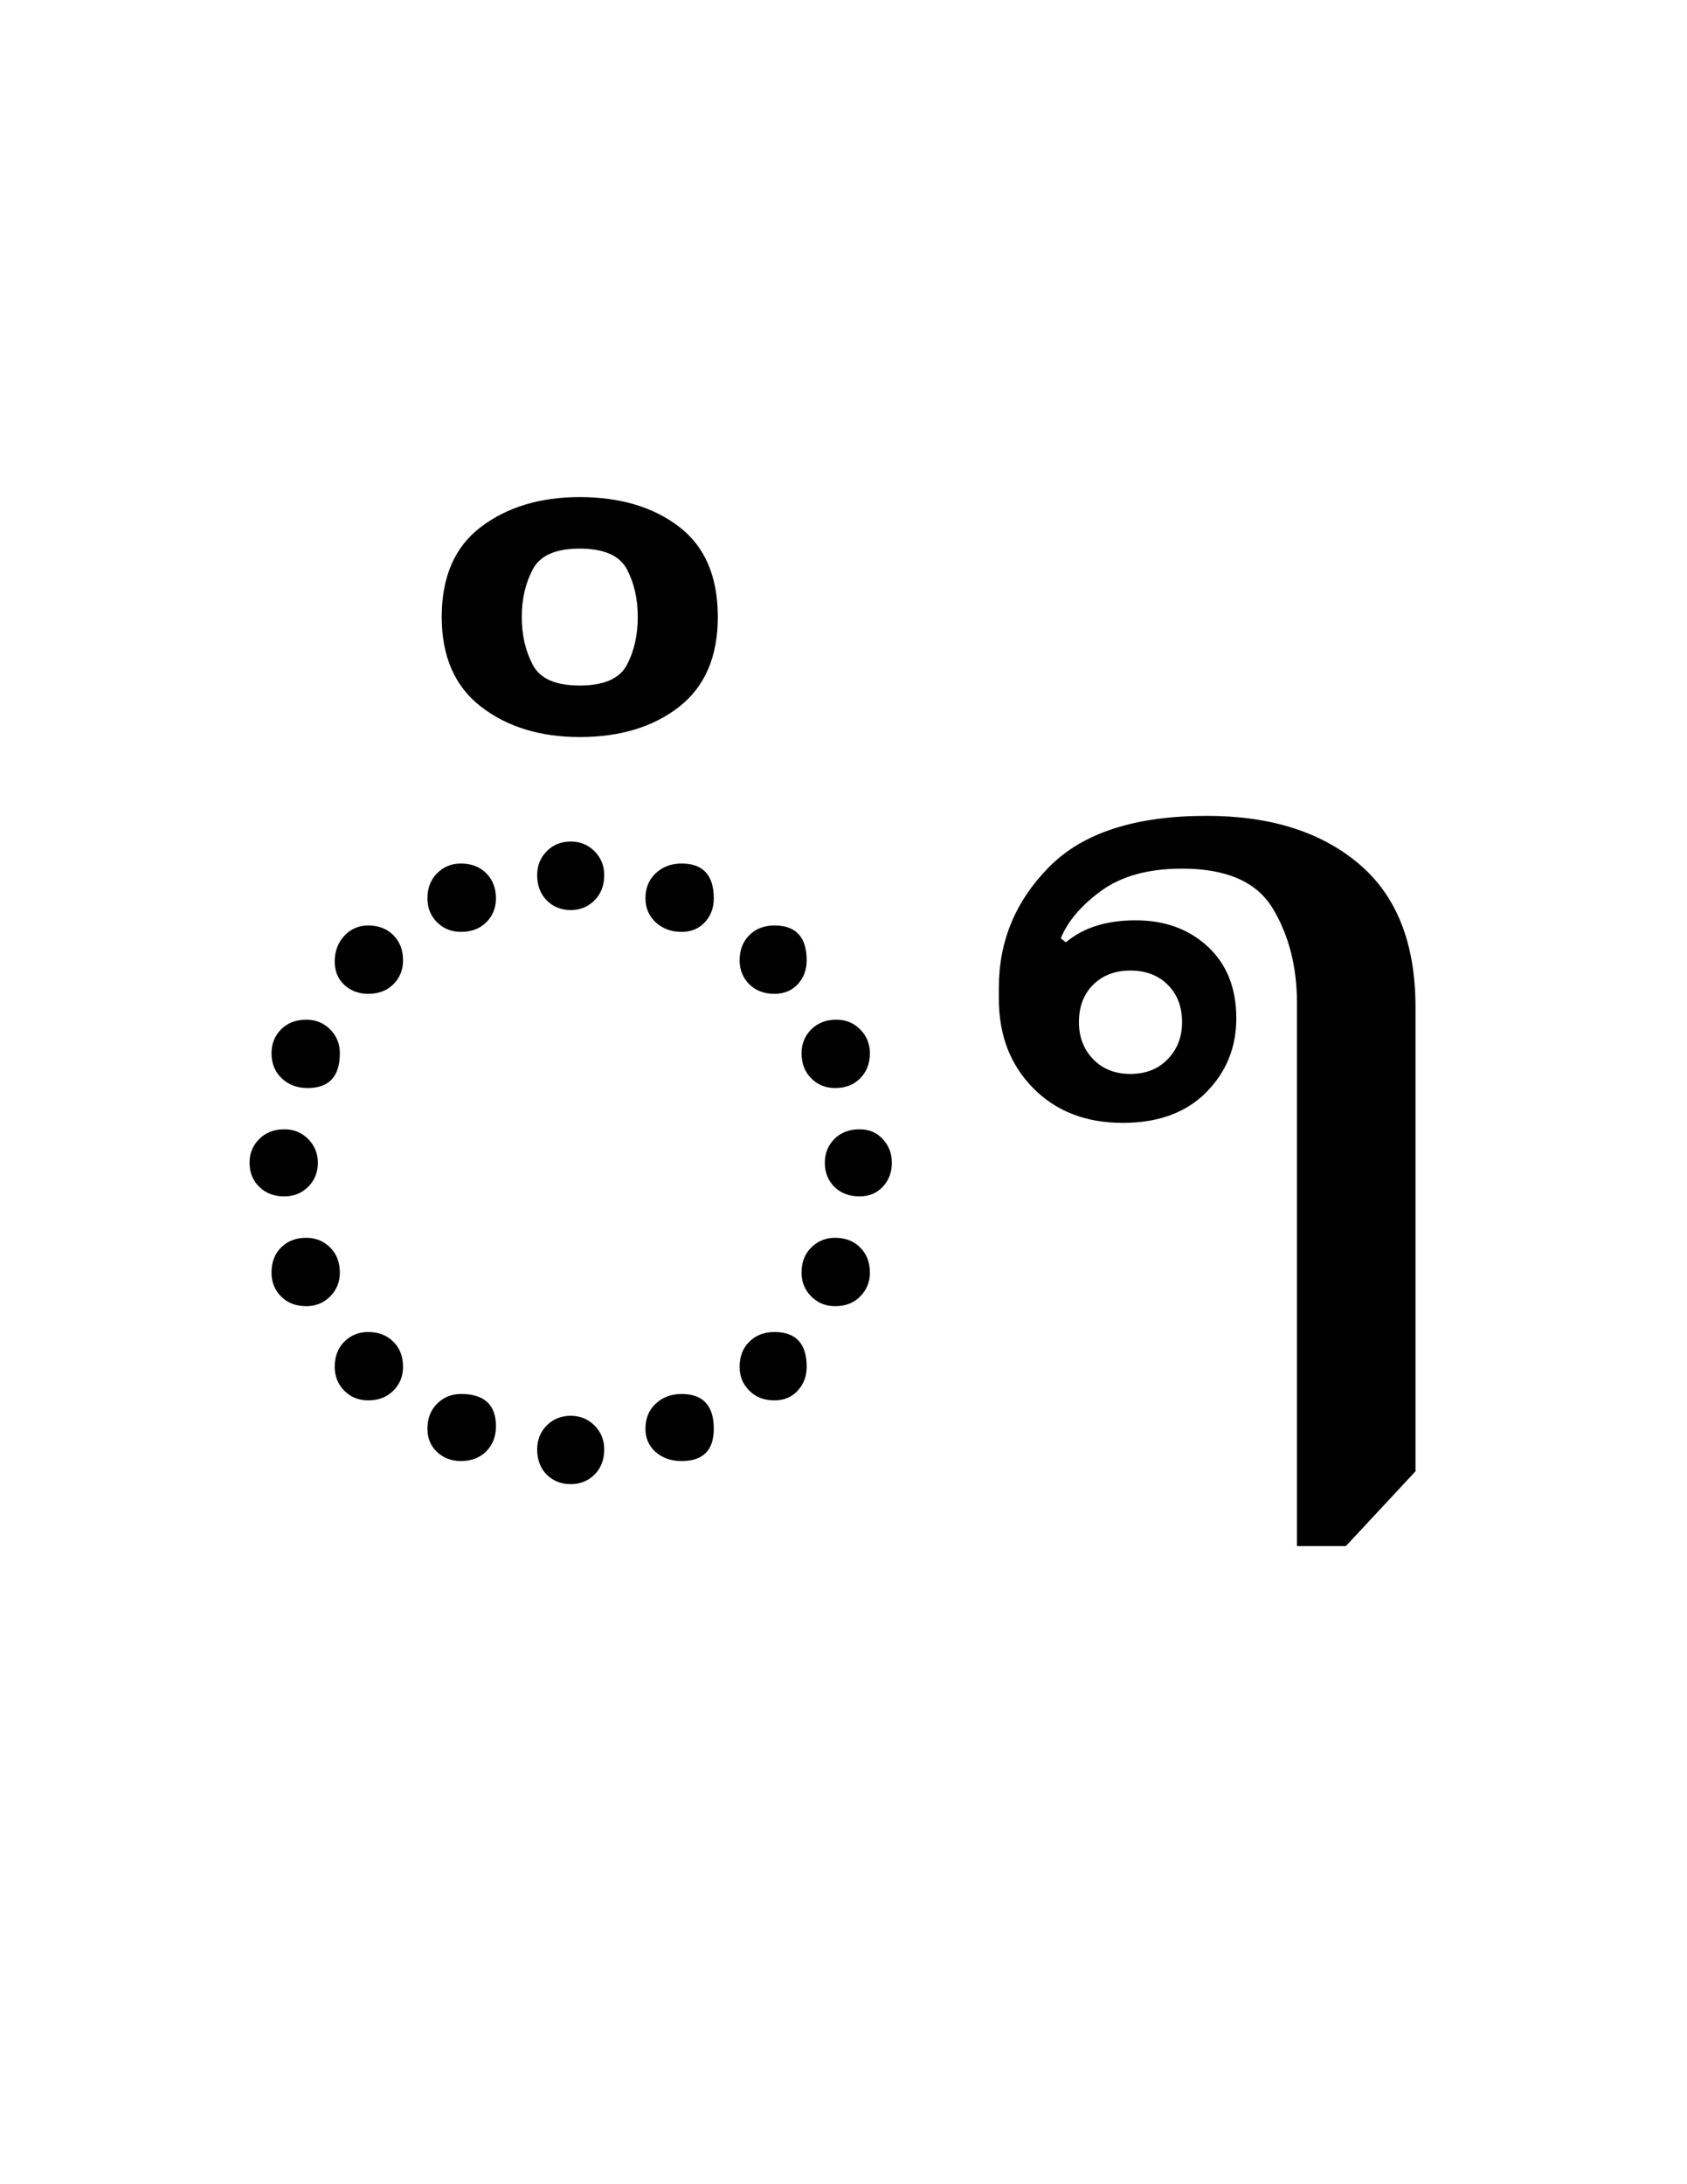 <?xml version="1.0" encoding="UTF-8"?>
<svg xmlns="http://www.w3.org/2000/svg" xmlns:xlink="http://www.w3.org/1999/xlink" width="143.875pt" height="186.156pt" viewBox="0 0 143.875 186.156" version="1.1">
<defs>
<g>
<symbol overflow="visible" id="glyph0-0">
<path style="stroke:none;" d="M 5.5 0 L 5.5 -78.547 L 49.5 -78.547 L 49.5 0 Z M 10.781 -5.281 L 44.219 -5.281 L 44.219 -73.266 L 10.781 -73.266 Z M 10.781 -5.281 "/>
</symbol>
<symbol overflow="visible" id="glyph0-1">
<path style="stroke:none;" d="M 32.672 -53.562 C 31.859 -53.562 31.176 -53.836 30.625 -54.391 C 30.082 -54.941 29.812 -55.66 29.812 -56.547 C 29.812 -57.348 30.082 -58.023 30.625 -58.578 C 31.176 -59.129 31.859 -59.406 32.672 -59.406 C 33.473 -59.406 34.148 -59.129 34.703 -58.578 C 35.254 -58.023 35.531 -57.348 35.531 -56.547 C 35.531 -55.66 35.254 -54.941 34.703 -54.391 C 34.148 -53.836 33.473 -53.562 32.672 -53.562 Z M 23.312 -51.703 C 22.508 -51.703 21.832 -51.973 21.281 -52.516 C 20.727 -53.066 20.453 -53.75 20.453 -54.562 C 20.453 -55.438 20.727 -56.148 21.281 -56.703 C 21.832 -57.254 22.508 -57.531 23.312 -57.531 C 24.195 -57.531 24.914 -57.254 25.469 -56.703 C 26.02 -56.148 26.297 -55.438 26.297 -54.562 C 26.297 -53.75 26.02 -53.066 25.469 -52.516 C 24.914 -51.973 24.195 -51.703 23.312 -51.703 Z M 42.125 -51.703 C 41.25 -51.703 40.516 -51.973 39.922 -52.516 C 39.336 -53.066 39.047 -53.75 39.047 -54.562 C 39.047 -55.438 39.336 -56.148 39.922 -56.703 C 40.516 -57.254 41.25 -57.531 42.125 -57.531 C 43.957 -57.531 44.875 -56.539 44.875 -54.562 C 44.875 -53.75 44.617 -53.066 44.109 -52.516 C 43.598 -51.973 42.938 -51.703 42.125 -51.703 Z M 15.406 -46.422 C 14.594 -46.422 13.91 -46.676 13.359 -47.188 C 12.816 -47.695 12.547 -48.359 12.547 -49.172 C 12.547 -50.047 12.816 -50.773 13.359 -51.359 C 13.91 -51.953 14.594 -52.25 15.406 -52.25 C 16.281 -52.25 16.992 -51.973 17.547 -51.422 C 18.098 -50.867 18.375 -50.156 18.375 -49.281 C 18.375 -48.469 18.098 -47.785 17.547 -47.234 C 16.992 -46.691 16.281 -46.422 15.406 -46.422 Z M 50.047 -46.422 C 49.172 -46.422 48.457 -46.691 47.906 -47.234 C 47.352 -47.785 47.078 -48.469 47.078 -49.281 C 47.078 -50.156 47.352 -50.867 47.906 -51.422 C 48.457 -51.973 49.172 -52.25 50.047 -52.25 C 51.879 -52.25 52.797 -51.258 52.797 -49.281 C 52.797 -48.469 52.539 -47.785 52.031 -47.234 C 51.52 -46.691 50.859 -46.422 50.047 -46.422 Z M 55.219 -38.391 C 54.414 -38.391 53.738 -38.664 53.188 -39.219 C 52.633 -39.77 52.359 -40.484 52.359 -41.359 C 52.359 -42.16 52.633 -42.836 53.188 -43.391 C 53.738 -43.941 54.453 -44.219 55.328 -44.219 C 56.141 -44.219 56.816 -43.941 57.359 -43.391 C 57.91 -42.836 58.188 -42.16 58.188 -41.359 C 58.188 -40.484 57.91 -39.77 57.359 -39.219 C 56.816 -38.664 56.102 -38.391 55.219 -38.391 Z M 10.234 -38.391 C 9.348 -38.391 8.613 -38.664 8.031 -39.219 C 7.445 -39.77 7.156 -40.484 7.156 -41.359 C 7.156 -42.16 7.426 -42.836 7.969 -43.391 C 8.52 -43.941 9.238 -44.219 10.125 -44.219 C 10.926 -44.219 11.602 -43.941 12.156 -43.391 C 12.707 -42.836 12.984 -42.16 12.984 -41.359 C 12.984 -39.379 12.066 -38.391 10.234 -38.391 Z M 8.25 -29.156 C 7.375 -29.156 6.66 -29.426 6.109 -29.969 C 5.555 -30.52 5.281 -31.203 5.281 -32.016 C 5.281 -32.816 5.555 -33.492 6.109 -34.047 C 6.66 -34.598 7.375 -34.875 8.25 -34.875 C 9.051 -34.875 9.727 -34.598 10.281 -34.047 C 10.832 -33.492 11.109 -32.816 11.109 -32.016 C 11.109 -31.203 10.832 -30.52 10.281 -29.969 C 9.727 -29.426 9.051 -29.156 8.25 -29.156 Z M 57.312 -29.156 C 56.426 -29.156 55.707 -29.426 55.156 -29.969 C 54.613 -30.52 54.344 -31.203 54.344 -32.016 C 54.344 -32.816 54.613 -33.492 55.156 -34.047 C 55.707 -34.598 56.426 -34.875 57.312 -34.875 C 58.113 -34.875 58.77 -34.598 59.281 -34.047 C 59.801 -33.492 60.062 -32.816 60.062 -32.016 C 60.062 -31.203 59.801 -30.52 59.281 -29.969 C 58.77 -29.426 58.113 -29.156 57.312 -29.156 Z M 10.125 -19.797 C 9.238 -19.797 8.52 -20.07 7.969 -20.625 C 7.426 -21.176 7.156 -21.852 7.156 -22.656 C 7.156 -23.539 7.426 -24.254 7.969 -24.797 C 8.52 -25.348 9.238 -25.625 10.125 -25.625 C 10.926 -25.625 11.602 -25.348 12.156 -24.797 C 12.707 -24.254 12.984 -23.539 12.984 -22.656 C 12.984 -21.852 12.707 -21.176 12.156 -20.625 C 11.602 -20.07 10.926 -19.797 10.125 -19.797 Z M 55.219 -19.797 C 54.414 -19.797 53.738 -20.07 53.188 -20.625 C 52.633 -21.176 52.359 -21.852 52.359 -22.656 C 52.359 -23.539 52.633 -24.254 53.188 -24.797 C 53.738 -25.348 54.414 -25.625 55.219 -25.625 C 56.102 -25.625 56.816 -25.348 57.359 -24.797 C 57.91 -24.254 58.188 -23.539 58.188 -22.656 C 58.188 -21.852 57.91 -21.176 57.359 -20.625 C 56.816 -20.07 56.102 -19.797 55.219 -19.797 Z M 15.406 -11.766 C 14.594 -11.766 13.91 -12.039 13.359 -12.594 C 12.816 -13.145 12.547 -13.82 12.547 -14.625 C 12.547 -15.508 12.816 -16.223 13.359 -16.766 C 13.91 -17.316 14.594 -17.594 15.406 -17.594 C 16.281 -17.594 16.992 -17.316 17.547 -16.766 C 18.098 -16.223 18.375 -15.508 18.375 -14.625 C 18.375 -13.82 18.098 -13.145 17.547 -12.594 C 16.992 -12.039 16.281 -11.766 15.406 -11.766 Z M 50.047 -11.766 C 49.172 -11.766 48.457 -12.039 47.906 -12.594 C 47.352 -13.145 47.078 -13.82 47.078 -14.625 C 47.078 -15.508 47.352 -16.223 47.906 -16.766 C 48.457 -17.316 49.172 -17.594 50.047 -17.594 C 51.879 -17.594 52.797 -16.602 52.797 -14.625 C 52.797 -13.82 52.539 -13.145 52.031 -12.594 C 51.52 -12.039 50.859 -11.766 50.047 -11.766 Z M 23.312 -6.594 C 22.508 -6.594 21.832 -6.848 21.281 -7.359 C 20.727 -7.879 20.453 -8.539 20.453 -9.344 C 20.453 -10.227 20.727 -10.941 21.281 -11.484 C 21.832 -12.035 22.508 -12.312 23.312 -12.312 C 25.301 -12.312 26.297 -11.395 26.297 -9.562 C 26.297 -8.688 26.02 -7.973 25.469 -7.422 C 24.914 -6.867 24.195 -6.594 23.312 -6.594 Z M 42.125 -6.594 C 41.25 -6.594 40.516 -6.848 39.922 -7.359 C 39.336 -7.879 39.047 -8.539 39.047 -9.344 C 39.047 -10.227 39.336 -10.941 39.922 -11.484 C 40.516 -12.035 41.25 -12.312 42.125 -12.312 C 43.957 -12.312 44.875 -11.32 44.875 -9.344 C 44.875 -7.508 43.957 -6.594 42.125 -6.594 Z M 32.672 -4.625 C 31.859 -4.625 31.176 -4.895 30.625 -5.438 C 30.082 -5.988 29.812 -6.707 29.812 -7.594 C 29.812 -8.395 30.082 -9.07 30.625 -9.625 C 31.176 -10.176 31.859 -10.453 32.672 -10.453 C 33.473 -10.453 34.148 -10.176 34.703 -9.625 C 35.254 -9.07 35.531 -8.395 35.531 -7.594 C 35.531 -6.707 35.254 -5.988 34.703 -5.438 C 34.148 -4.895 33.473 -4.625 32.672 -4.625 Z M 32.672 -4.625 "/>
</symbol>
<symbol overflow="visible" id="glyph0-2">
<path style="stroke:none;" d="M -31.906 -68.312 C -35.27 -68.312 -38.07 -69.172 -40.312 -70.891 C -42.551 -72.617 -43.672 -75.172 -43.672 -78.547 C -43.672 -81.984 -42.551 -84.547 -40.312 -86.234 C -38.07 -87.922 -35.27 -88.766 -31.906 -88.766 C -28.457 -88.766 -25.629 -87.922 -23.422 -86.234 C -21.223 -84.547 -20.125 -81.984 -20.125 -78.547 C -20.125 -75.172 -21.223 -72.617 -23.422 -70.891 C -25.629 -69.172 -28.457 -68.312 -31.906 -68.312 Z M -31.906 -72.703 C -29.844 -72.703 -28.5 -73.289 -27.875 -74.469 C -27.258 -75.645 -26.953 -77.004 -26.953 -78.547 C -26.953 -80.078 -27.258 -81.43 -27.875 -82.609 C -28.5 -83.785 -29.844 -84.375 -31.906 -84.375 C -33.957 -84.375 -35.289 -83.785 -35.906 -82.609 C -36.531 -81.43 -36.844 -80.078 -36.844 -78.547 C -36.844 -77.004 -36.531 -75.645 -35.906 -74.469 C -35.289 -73.289 -33.957 -72.703 -31.906 -72.703 Z M -31.906 -72.703 "/>
</symbol>
<symbol overflow="visible" id="glyph0-3">
<path style="stroke:none;" d="M 29.266 0.656 L 29.266 -45.656 C 29.266 -48.727 28.582 -51.398 27.219 -53.672 C 25.863 -55.953 23.281 -57.094 19.469 -57.094 C 16.613 -57.094 14.32 -56.469 12.594 -55.219 C 10.875 -53.969 9.719 -52.613 9.125 -51.156 L 9.562 -50.812 C 11.031 -52.062 13.016 -52.688 15.516 -52.688 C 18.004 -52.688 20.055 -51.938 21.672 -50.438 C 23.285 -48.938 24.094 -46.898 24.094 -44.328 C 24.094 -41.836 23.227 -39.727 21.5 -38 C 19.781 -36.281 17.414 -35.422 14.406 -35.422 C 11.258 -35.422 8.711 -36.41 6.766 -38.391 C 4.816 -40.367 3.844 -42.898 3.844 -45.984 L 3.844 -46.969 C 3.844 -50.926 5.273 -54.352 8.141 -57.25 C 11.004 -60.145 15.477 -61.594 21.562 -61.594 C 26.988 -61.594 31.312 -60.234 34.531 -57.516 C 37.758 -54.805 39.375 -50.738 39.375 -45.312 L 39.375 -5.719 L 33.438 0.656 Z M 15.062 -39.594 C 16.383 -39.594 17.445 -40.016 18.25 -40.859 C 19.062 -41.703 19.469 -42.75 19.469 -44 C 19.469 -45.32 19.062 -46.383 18.25 -47.188 C 17.445 -48 16.383 -48.406 15.062 -48.406 C 13.75 -48.406 12.688 -48 11.875 -47.188 C 11.07 -46.383 10.672 -45.32 10.672 -44 C 10.672 -42.75 11.07 -41.703 11.875 -40.859 C 12.688 -40.016 13.75 -39.594 15.062 -39.594 Z M 15.062 -39.594 "/>
</symbol>
</g>
</defs>
<g id="surface1">
<g style="fill:rgb(0%,0%,0%);fill-opacity:1;">
  <use xlink:href="#glyph0-1" x="16" y="131.141"/>
  <use xlink:href="#glyph0-2" x="81.344" y="131.141"/>
  <use xlink:href="#glyph0-3" x="81.344" y="131.141"/>
</g>
</g>
</svg>
